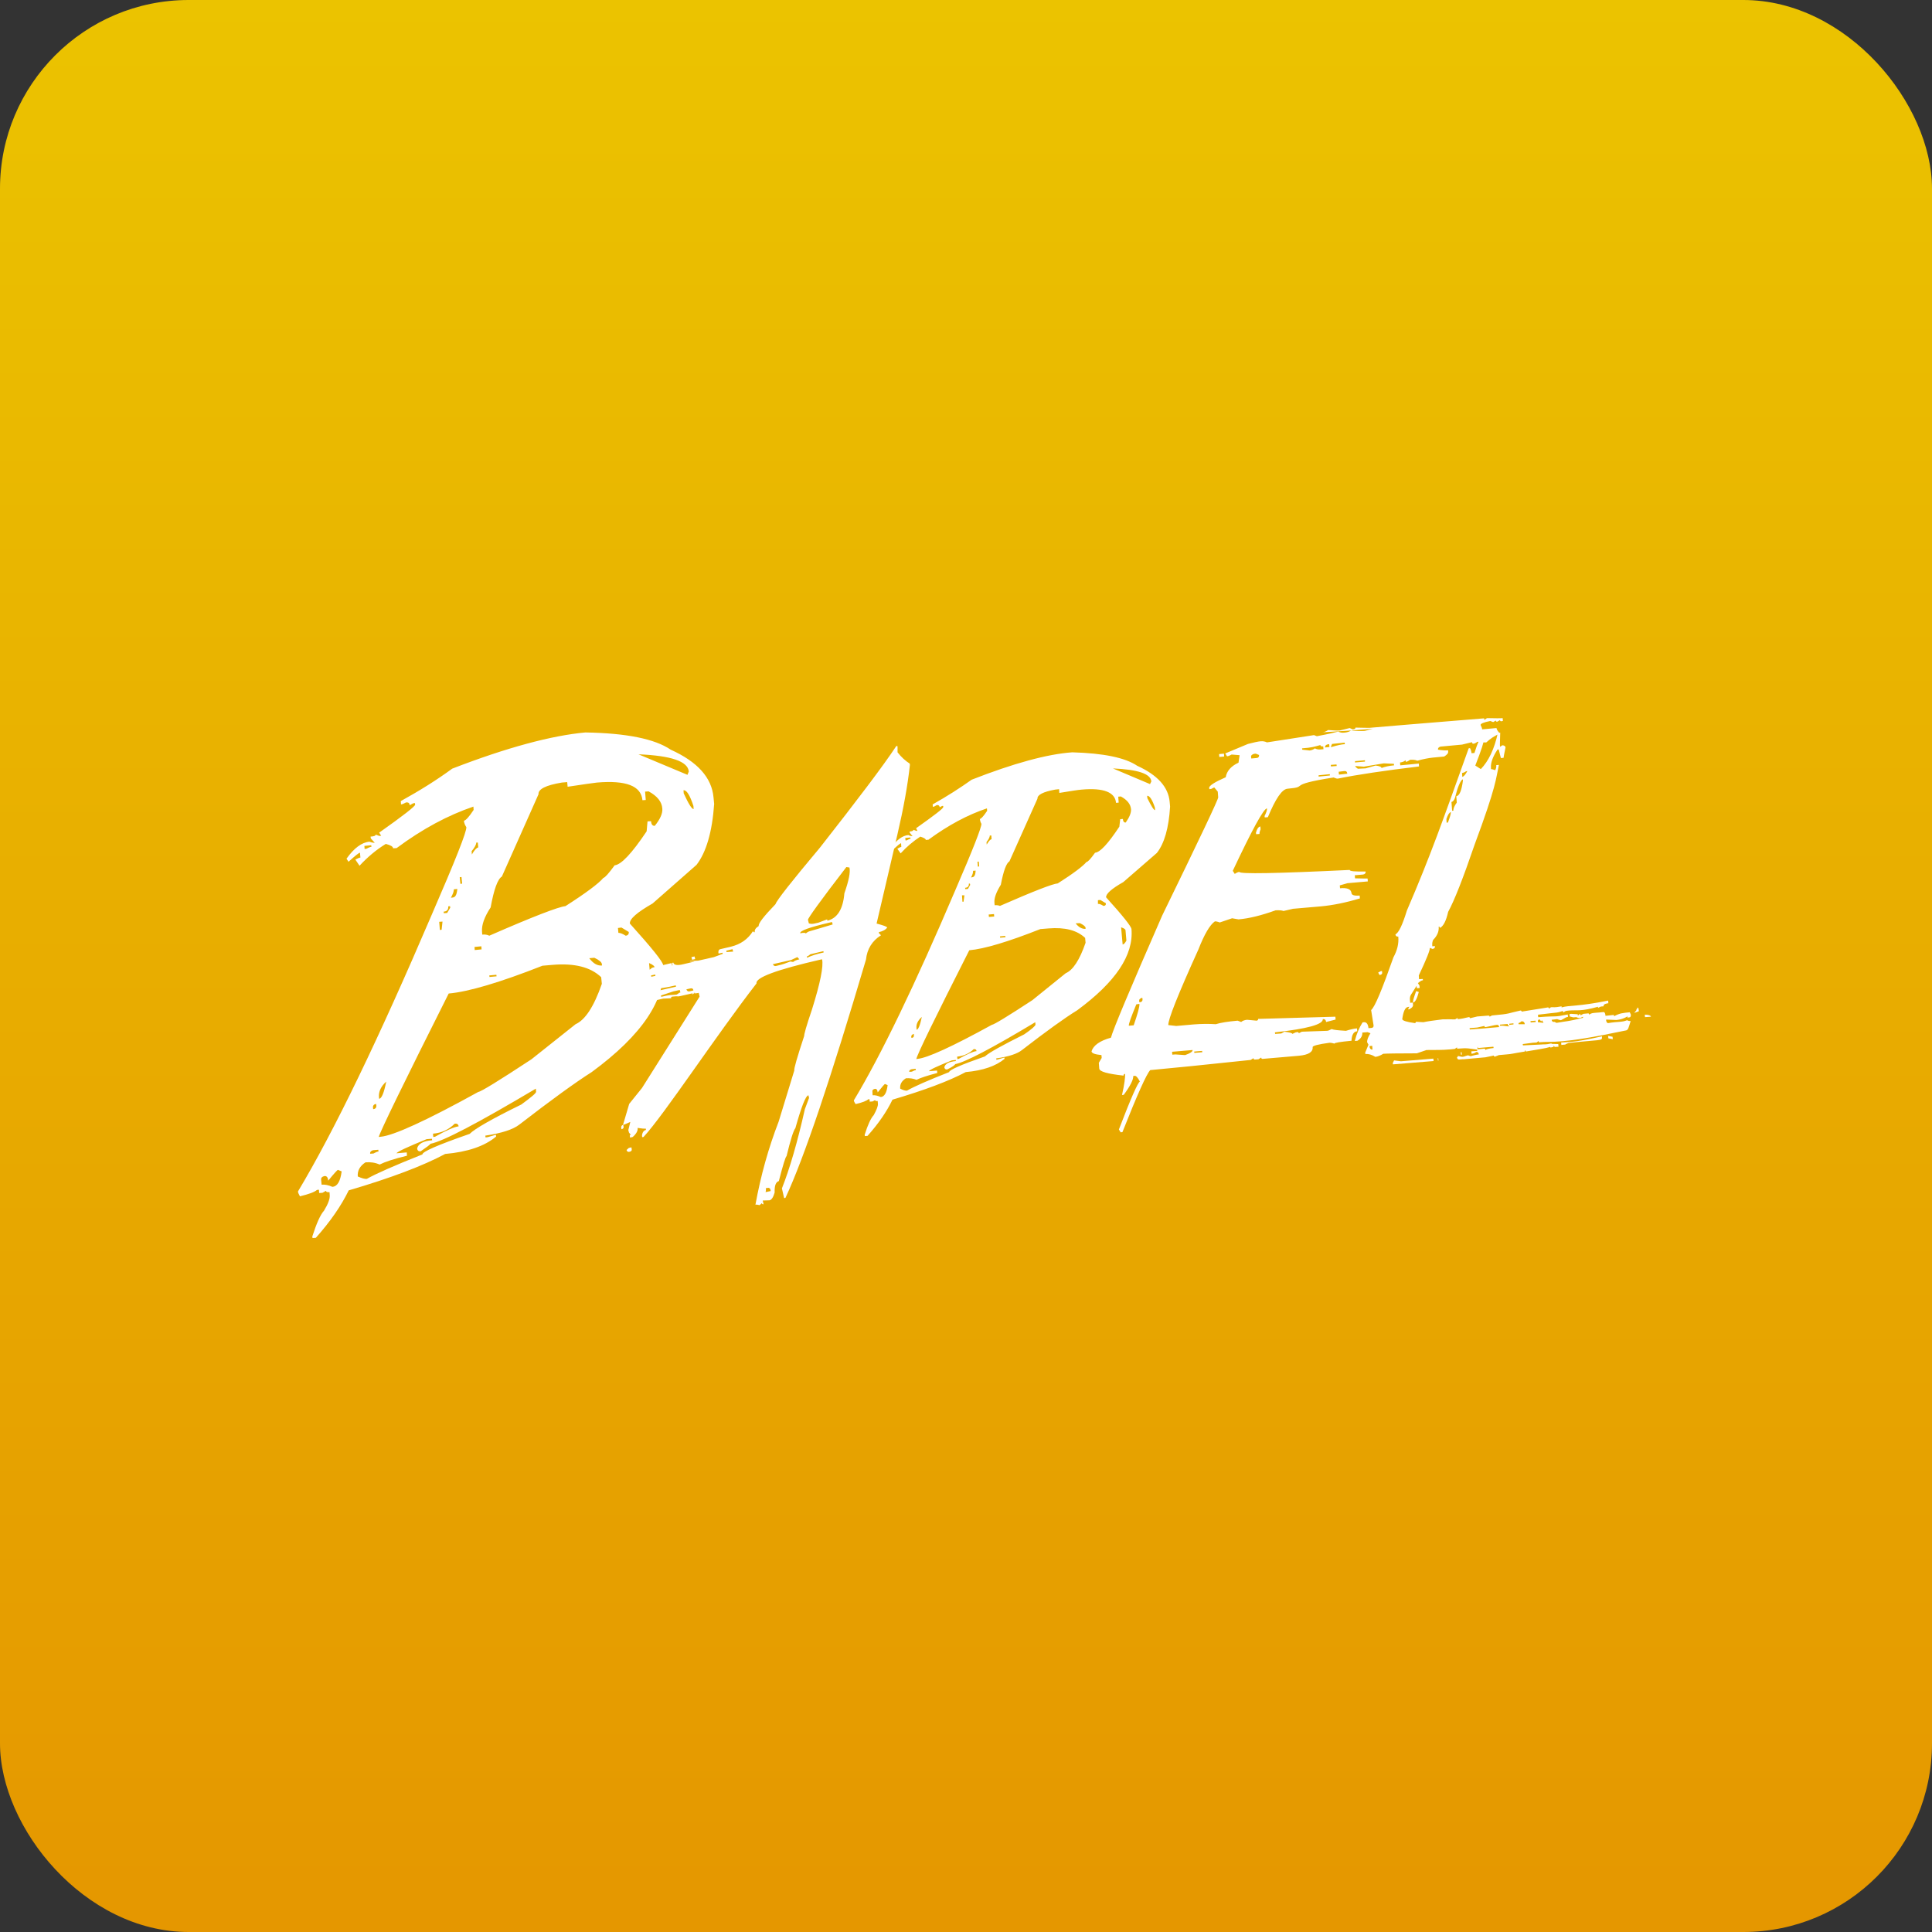 <svg width="512" height="512" viewBox="0 0 512 512" fill="none" xmlns="http://www.w3.org/2000/svg">
<rect x="0" y="0" width="512" height="512" fill="#333333" stroke="none"/>
<rect width="512" height="512" rx="50" fill="url(#paint0_linear_172_1617)"/>
<path d="M396.934 194.284C395.998 198.553 394.478 201.711 392.431 203.817L390.969 202.881C392.548 198.846 393.308 196.506 393.25 195.921L392.84 195.278C392.314 195.337 391.612 196.74 390.735 199.547L389.975 199.606C389.916 199.08 389.799 198.67 389.565 198.261L389.214 198.319C382.313 217.56 379.214 226.508 372.839 241.304C371.67 245.105 370.675 247.211 369.798 247.62C369.857 248.029 370.091 248.263 370.558 248.205C370.734 250.076 370.266 251.889 369.272 253.702C366.289 262.182 364.359 266.861 363.365 267.68L364.008 271.715C364.067 272.124 363.833 272.417 363.365 272.417L362.663 272.475C362.546 271.364 362.137 270.838 361.435 270.896L361.084 270.955C360.207 272.358 359.505 273.996 359.037 275.867L359.739 275.809C360.675 275.224 361.084 274.522 361.026 273.645L362.429 273.528L363.19 273.82C362.546 274.815 362.254 275.633 362.312 276.218L362.663 276.861L361.786 278.967L361.844 279.318C362.663 279.259 363.54 279.493 364.476 280.078C365.12 280.019 365.821 279.727 366.582 279.259C367.4 279.201 370.324 279.142 375.471 279.142L378.044 278.265C381.202 278.207 381.67 278.323 384.419 278.09L385.53 277.973L386.115 277.563L386.173 277.914C388.98 277.68 389.214 277.856 391.437 278.148L391.495 278.499L389.916 278.616L389.975 279.259C390.442 279.201 390.852 279.084 391.203 278.791C391.612 278.733 391.846 278.967 391.905 279.435C391.261 279.493 390.559 279.669 389.741 279.903L389.039 279.669C387.928 279.961 388.162 280.019 387.46 280.078L386.349 279.844C386.349 280.019 386.29 280.136 386.115 280.195C386.173 280.604 386.349 280.838 386.758 280.78L388.103 280.663L387.518 280.429C387.518 280.604 387.635 280.721 387.869 280.721L393.659 280.195L395.881 279.727C395.881 279.903 395.998 280.019 396.174 280.019L397.226 279.61L399.215 279.435C400.794 279.318 400.735 279.201 404.069 278.674C404.069 278.499 404.127 278.382 404.303 278.382V278.674C410.677 277.622 410.093 277.68 411.438 277.212L411.145 276.511C409.332 276.92 409.391 276.686 408.455 276.803L403.601 277.037L403.543 276.686L406.233 276.335L407.227 276.277L407.753 275.867L407.812 276.218C411.613 275.867 412.958 276.861 430.679 273.119C431.614 273.06 431.556 272.241 432.141 270.604C431.79 270.604 431.497 270.545 431.205 270.37C429.743 270.955 428.983 270.662 426.175 271.13C425.941 271.13 425.766 270.955 425.649 270.487V270.194L428.339 270.311C428.807 270.253 429.86 270.194 431.263 269.376C431.556 269.551 431.029 269.727 431.322 269.668L431.79 269.61C432.082 269.61 432.199 269.376 432.199 268.908L431.907 268.264C430.094 268.44 429.216 268.498 427.754 269.317L427.696 268.966L425.474 269.2C425.415 268.498 425.24 268.206 424.947 268.206L423.778 268.323C422.432 268.44 421.789 268.381 421.146 268.908C421.146 268.674 421.029 268.557 420.912 268.557L419.625 268.674L418.865 269.083C418.865 268.849 418.748 268.732 418.631 268.732L418.163 269.142L418.105 268.791L416.35 268.674L415.941 268.732L415.999 269.376L416.935 269.61L417.754 269.551C418.046 269.727 418.397 269.785 418.748 269.785L419.508 269.434V269.727C415.356 270.779 415.356 270.545 412.49 271.072C412.14 270.838 411.906 270.779 411.789 270.779C411.496 271.072 412.14 270.838 411.964 270.838C411.496 270.896 411.262 270.662 411.204 270.253L412.666 270.077C412.783 270.077 412.841 270.194 413.66 270.37C414.83 269.785 414.888 269.551 415.532 269.493L415.473 268.849C411.379 269.668 413.017 269.142 407.87 269.551H407.636L407.578 268.908C414.186 268.089 411.964 268.557 414.186 267.914C414.186 268.148 414.303 268.264 414.42 268.264C414.654 268.031 415.005 267.855 415.356 267.855L415.824 267.797C418.105 267.621 418.924 268.089 423.485 266.802V267.095L424.245 266.744L424.947 266.685C424.889 265.984 425.941 265.925 426.234 265.867L426.175 265.165C418.163 266.802 416.058 266.335 413.836 266.978V266.685C411.73 267.095 411.672 266.861 411.145 266.919C410.97 266.919 410.736 267.095 410.502 267.329C410.502 267.095 410.385 266.978 410.21 266.978C409.859 266.978 410.034 267.095 409.742 267.387L410.21 266.978L403.25 268.089C403.25 267.914 403.133 267.797 402.958 267.797C399.449 268.557 400.385 268.674 395.647 269.083C395.414 269.083 395.121 269.2 394.77 269.434C394.77 269.259 394.653 269.142 394.419 269.142L391.495 269.376L389.565 269.844C389.565 269.668 389.448 269.551 389.214 269.551C388.103 269.844 387.167 270.019 386.407 270.077H386.349C385.881 270.136 386.583 269.96 386.232 269.785L385.647 270.136C384.77 270.194 385.238 270.077 382.313 270.136C377.167 270.779 377.752 270.838 377.167 270.896L375.237 270.779C375.237 270.955 375.179 271.072 374.945 271.13C372.781 270.838 371.67 270.487 371.611 270.077C371.903 268.031 372.371 266.978 373.132 266.861L373.483 266.802L373.132 267.504L373.483 267.446C374.184 267.095 374.477 266.744 374.477 266.393L374.418 265.691L373.716 265.75L373.658 265.106C373.599 264.58 373.658 264.171 373.833 263.761L375.412 261.247L375.471 261.89L376.231 261.831L376.173 261.188L375.763 260.545C376.29 260.077 376.758 259.784 377.108 259.784L377.05 259.434L376.056 259.492L375.997 258.498C377.986 254.287 378.98 251.831 378.921 251.188L379.623 251.48C380.091 251.421 380.325 251.188 380.267 250.72L379.565 250.778V250.486C379.506 249.959 379.623 249.492 379.799 249.082C380.91 247.971 381.378 246.801 381.261 245.573C381.495 245.573 381.612 245.69 381.612 245.924C382.547 245.398 383.249 243.994 383.775 241.655C385.413 238.672 387.752 232.707 390.793 223.818C396.642 208.086 396.408 206.39 397.226 202.705L396.525 202.764C396.583 203.232 396.466 203.7 396.232 204.109C395.764 203.934 395.355 203.817 395.121 203.817V203.524C395.004 202.179 395.589 200.542 396.876 198.612H397.168L397.753 200.892L398.455 200.834C398.455 200.659 398.63 199.781 398.981 198.085C398.922 197.734 398.689 197.559 398.162 197.5L397.519 197.91C397.46 197.442 397.519 196.214 397.577 194.167L396.934 194.284ZM388.513 204.401L388.863 204.343C388.337 205.279 387.928 205.805 387.518 205.864L387.46 204.869C387.752 204.811 388.103 204.694 388.513 204.401ZM385.588 211.419C386.29 208.554 386.992 206.916 387.635 206.507L387.694 206.858C387.343 209.548 386.758 210.893 385.939 211.01L386.056 212.706C385.413 213.583 385.121 214.285 385.179 214.811L384.828 214.87L384.653 212.531C385.004 212.472 385.354 212.121 385.588 211.419ZM384.477 215.221C384.536 215.63 384.243 216.566 383.717 217.969L383.366 218.028L383.308 217.034C383.717 215.864 384.126 215.279 384.477 215.221ZM365.236 257.738L365.587 258.381C366.114 258.322 366.348 258.089 366.289 257.679L366.231 257.328L365.88 257.387L365.236 257.738ZM374.477 265.399V265.691C375.003 265.633 375.529 264.697 375.997 262.884L375.295 262.65C374.711 264.229 374.477 265.106 374.477 265.399ZM433.661 267.446V267.738L433.076 268.44L434.188 268.031H434.304L434.246 267.387H434.012L433.603 267.738C433.603 267.563 434.831 267.212 433.895 267.036C433.72 267.329 434.187 267.387 433.661 267.446ZM435.942 269.551L437.521 269.434C437.463 269.025 436.468 268.908 436.117 268.908H435.883L435.942 269.551ZM407.987 270.136L408.455 270.721C408.455 270.545 408.514 270.428 408.689 270.428L409.04 271.072L407.578 270.896C407.461 270.428 407.636 270.194 407.987 270.136ZM403.192 270.662C403.718 270.604 404.069 270.955 404.069 271.423H402.431V271.13C402.607 271.072 402.899 270.955 403.192 270.662ZM406.935 270.487L406.993 270.838L405.648 270.955L405.589 270.604L406.935 270.487ZM393.367 271.89C393.367 272.066 393.484 272.183 393.718 272.183C395.881 271.773 395.647 271.715 396.7 271.598C397.051 271.539 397.226 271.773 397.285 272.183L391.261 272.709L391.846 273.002L391.788 272.651L389.507 272.826L389.448 272.475L391.495 272.3L393.367 271.89ZM399.566 271.364V271.656C399.39 271.656 400.151 271.715 399.8 272.007C398.513 271.89 398.455 271.773 397.519 271.832V271.539L399.566 271.364ZM401.086 271.189V271.481L399.975 271.598V271.306L401.086 271.189ZM363.657 277.154L363.716 278.148C363.365 278.207 363.073 277.973 362.956 277.505V277.212L363.657 277.154ZM413.719 276.277L413.777 276.92L414.947 276.803L414.479 276.511L414.537 276.861L415.707 276.394C423.719 275.516 424.655 275.867 424.538 274.931V274.639C416.467 276.452 415.415 276.101 413.719 276.277ZM426.234 275.165L427.404 275.399L427.345 274.756L426.175 274.522L426.234 275.165ZM391.612 277.446C391.963 277.622 391.203 277.797 391.671 277.739L395.764 277.388L395.823 277.739C394.653 277.856 393.893 278.031 393.659 278.265C393.659 278.031 393.542 277.914 393.308 277.914L391.554 278.09L391.495 277.739C391.963 277.68 391.261 277.68 391.612 277.446ZM410.561 276.978L410.911 277.622C412.256 277.329 411.496 277.388 411.847 277.095C411.847 277.329 411.964 277.446 412.081 277.446L413.017 277.388L412.958 276.686L410.502 276.627L410.561 276.978ZM387.401 279.493H387.167L387.109 278.85H387.343L387.401 279.493ZM369.096 281.715L369.155 282.066L379.916 281.189L379.857 280.546L371.26 281.248L369.447 281.014L369.096 281.715ZM381.085 281.072H381.202L381.144 280.429H381.027L381.085 281.072ZM217.334 224.578C209.731 233.643 205.813 238.614 205.52 239.608C202.421 242.825 200.9 244.754 201.076 245.398C200.257 245.924 199.906 246.45 200.023 247.035C199.789 247.094 199.614 246.977 199.555 246.743C198.21 248.907 196.28 250.252 193.648 250.895L190.9 251.538C190.549 251.597 190.373 251.889 190.373 252.357L190.432 252.708L191.485 252.474L191.543 252.767L189.204 253.644L185.051 254.58L182.888 254.697C182.595 254.989 184.584 254.638 183.823 254.872L181.133 255.515C179.496 255.925 178.56 255.749 178.443 255.106L178.151 255.164C178.326 255.808 178.151 256.217 177.683 256.334L178.209 256.217L177.975 255.223L173.063 256.392L173.589 256.626C173.53 256.392 173.296 256.334 172.829 256.451L172.185 256.977L171.425 256.802C170.723 257.211 170.255 257.445 170.138 257.445L169.378 257.27C167.331 258.439 168.852 258.439 168.735 258.439L168.91 259.083L170.08 258.79L171.893 258.673L171.717 259.434C165.05 261.188 169.904 260.194 168.092 260.603L167.741 260.662L167.916 261.305L168.969 261.071L169.027 261.422C167.682 261.714 166.922 262.007 166.688 262.299L166.629 261.948C164.875 262.358 163.121 263.703 161.366 265.925C161.658 267.212 157.857 268.791 175.753 264.639C176.981 264.58 177.683 264.58 177.858 264.522C177.8 264.288 177.917 264.171 178.151 264.112C180.139 263.878 179.203 264.229 180.431 263.937L184.291 263.06L183.472 263.527C183.414 263.352 183.531 263.235 183.706 263.176C184.174 263.293 184.642 263.235 185.168 263.118L185.402 264.112L170.138 288.324L166.746 292.535L165.109 298.091L165.401 298.032L167.039 297.33L166.513 299.494L166.688 300.137L167.156 300.722C166.922 300.781 166.863 300.898 166.922 301.132L166.98 301.483L167.682 301.307C168.676 300.43 169.086 299.611 168.969 298.909C170.08 299.085 170.782 299.143 171.133 299.085L171.191 299.436C170.548 299.611 170.197 300.137 170.138 301.015L170.197 301.366L170.548 301.307C176.104 295.283 189.613 274.639 200.491 260.603C200.14 259.083 205.813 256.977 217.509 254.287L217.86 254.229C218.27 256.042 217.392 260.486 215.17 267.563C213.708 271.832 213.065 274.171 213.123 274.522C211.252 280.195 210.374 283.236 210.491 283.704L206.339 297.272C203.649 304.231 201.602 311.542 200.199 319.261C200.432 319.203 200.842 319.261 201.31 319.378L201.894 318.852C201.953 319.086 202.07 319.144 202.362 319.144L202.128 318.15L203.941 318.092C204.468 317.975 204.936 317.273 205.286 316.045C205.228 314.232 205.579 313.238 206.398 313.004C207.509 308.676 208.211 306.454 208.445 306.395C209.497 302.067 210.258 299.611 210.784 298.968C212.363 293.354 213.474 290.429 214.234 290.254L214.41 290.956L213.299 293.938C211.31 302.769 209.263 309.787 207.216 314.934L207.801 317.507L208.152 317.448C213.123 306.805 220.2 285.751 229.498 254.287C229.791 251.538 231.077 249.375 233.475 247.854L232.949 247.328L232.89 247.035C233.943 246.801 234.703 246.392 235.113 245.807C235.054 245.573 234.118 245.222 232.305 244.754L237.803 221.244C239.44 214.227 240.552 208.086 241.136 202.705L241.078 202.355C239.967 201.653 238.856 200.659 237.861 199.372V197.968L237.803 197.676L237.51 197.734C234.118 202.881 227.334 211.829 217.334 224.578ZM225.112 229.9C225.405 231.128 224.937 233.409 223.767 236.742C223.416 240.953 221.896 243.351 219.264 243.994L219.205 243.643L216.866 244.521L215.813 244.754C215.287 244.871 214.819 244.871 214.351 244.696L214.117 243.76C214.059 243.409 217.392 238.731 224.293 229.783L225.112 229.9ZM219.732 244.521L220.492 244.345L220.667 244.988C216.983 246.1 214.936 246.684 214.527 246.801C214.293 246.86 213.942 247.035 213.533 247.386C213.474 247.152 213.006 247.152 212.07 247.328C211.895 246.684 214.468 245.749 219.732 244.521ZM183.414 254.346L184.233 254.17L184.057 253.468L183.239 253.644L183.414 254.346ZM194.116 251.538L194.292 252.182L192.537 252.299L192.479 251.948L194.116 251.538ZM173.647 258.264L173.706 258.615L172.595 258.849L172.536 258.498L173.647 258.264ZM171.6 262.533L171.659 262.826L170.314 263.118L170.138 262.475L171.6 262.533ZM174.817 261.831L174.876 262.124L172.419 262.709L172.361 262.416L174.817 261.831ZM179.086 261.13L179.145 261.48L172.712 262.943L172.536 262.299C176.279 261.656 175.87 261.89 179.086 261.13ZM211.31 253.644L211.837 254.229C211.076 254.404 210.491 254.638 210.199 254.93L209.439 254.813C208.269 255.281 207.216 255.632 206.398 255.808L205.696 255.983C205.286 256.1 204.994 255.925 204.819 255.515L209.673 254.404L211.31 253.644ZM214.761 252.884L218.211 252.065L218.27 252.416C216.398 252.825 214.936 253.293 213.883 253.819L213.825 253.468C214.117 253.41 214.41 253.176 214.761 252.884ZM178.501 262.709L180.139 262.358L180.314 263.001C179.613 263.176 180.139 263.176 179.262 263.586C177.566 263.761 177.917 263.527 175.226 264.171L175.168 263.82L178.501 262.709ZM182.946 261.948C183.414 261.831 183.706 262.007 183.765 262.475L182.771 262.709C182.361 262.826 182.069 262.65 181.893 262.182L182.946 261.948ZM164.641 298.909L164.7 299.26C165.167 299.143 165.343 298.909 165.226 298.442L165.167 298.091C164.758 298.208 164.583 298.442 164.641 298.909ZM166.045 304.758C166.162 305.167 166.396 305.342 166.863 305.225C167.331 305.109 167.507 304.875 167.39 304.407L167.331 304.056L166.629 304.231L166.045 304.758ZM203.357 314.817C203.824 314.7 204.058 314.875 204.175 315.285L204.234 315.635L202.889 315.928C203.006 315.46 203.006 315.109 202.947 314.875L203.357 314.817Z" fill="white"/>
<path d="M257.511 206.624C254.47 208.788 251.02 211.01 247.16 213.174L247.218 213.818C247.452 213.818 247.803 213.642 248.271 213.35C248.739 213.291 248.973 213.525 249.031 213.935L249.675 213.584H249.967V213.876C250.026 214.227 247.569 216.098 242.774 219.49L243.125 220.192H242.832L242.072 219.9C242.072 220.134 241.779 220.309 241.078 220.368V220.66L241.838 221.596C241.604 221.596 241.195 221.537 240.727 221.303C239.148 221.42 237.627 222.59 236.107 224.695L236.458 225.339C237.803 224.111 238.563 223.467 238.797 223.467L238.855 224.461C238.621 224.461 238.271 224.637 237.803 224.929L238.68 226.157C240.259 224.403 242.013 222.941 243.885 221.713C244.821 222.005 245.347 222.298 245.347 222.59L246.049 222.532C251.312 218.672 256.459 215.923 261.547 214.227L261.605 214.87C260.669 216.274 260.026 216.976 259.675 217.034C259.734 217.502 259.851 217.911 260.085 218.321C260.143 219.198 257.862 225.046 253.184 235.866C242.481 260.955 233.533 279.552 226.282 291.6C226.282 291.833 226.457 292.184 226.749 292.594C228.562 292.184 229.674 291.716 230.141 291.307H230.434L230.492 291.95L231.253 291.892L231.896 291.541C231.896 291.716 232.13 291.833 232.598 291.775L232.656 292.477C232.715 293.12 232.305 294.114 231.545 295.518C230.785 296.337 229.966 298.091 229.147 300.723L229.206 301.074L229.908 301.015C232.832 297.74 234.996 294.582 236.516 291.424C244.996 288.909 251.429 286.512 255.932 284.114C260.494 283.704 263.886 282.535 266.225 280.605L266.167 280.254L264.412 280.78L264.061 280.839L264.003 280.488C267.336 280.02 269.617 279.26 270.845 278.265C277.278 273.294 282.133 269.785 285.466 267.739C295.642 260.253 300.438 253.118 299.853 246.217C299.794 245.515 297.572 242.708 293.127 237.796C293.069 236.86 294.589 235.515 297.689 233.76L306.578 226.041C308.567 223.526 309.736 219.432 310.087 213.759L309.97 212.473C309.619 208.554 306.754 205.396 301.373 202.94C298.157 200.776 292.425 199.606 284.179 199.372C277.512 199.84 268.565 202.297 257.511 206.624ZM305.116 207.092L304.765 207.794L294.94 203.642C301.549 203.934 304.941 205.045 305.116 207.092ZM265.231 234.462C265.933 230.778 266.693 228.731 267.512 228.263L274.939 211.654C274.881 210.66 276.401 209.841 279.618 209.256L280.67 209.139L280.729 210.133C283.887 209.607 285.817 209.314 286.636 209.256C292.484 208.73 295.525 209.958 295.759 212.765L296.461 212.706L296.344 211.127L297.046 211.069C298.742 212.005 299.619 213.116 299.736 214.461C299.794 215.397 299.326 216.566 298.332 217.97C297.864 218.028 297.63 217.677 297.572 217.034L296.87 217.093L296.636 219.081C293.654 223.584 291.548 225.865 290.203 225.982C289.033 227.62 288.273 228.438 287.922 228.438C286.987 229.549 284.472 231.479 280.32 234.111C278.916 234.228 273.828 236.216 264.997 240.076C264.588 239.901 264.061 239.842 263.594 239.901L263.535 239.258C263.418 238.029 264.003 236.45 265.231 234.462ZM306.052 213.993L306.11 214.695C305.759 214.695 305.116 213.642 304.063 211.537L304.005 210.894C304.648 210.835 305.35 211.888 306.052 213.993ZM241.253 221.947L241.312 222.298C241.078 222.298 240.727 222.473 240.259 222.707H239.967L239.908 222.064L241.253 221.947ZM262.716 221.42L262.775 222.415C262.424 222.415 262.014 222.941 261.488 223.818L261.43 223.175C262.014 222.415 262.307 221.83 262.307 221.42H262.716ZM259.383 228.321L259.5 229.608L259.149 229.666L259.032 228.38L259.383 228.321ZM258.564 230.719C258.506 231.83 258.213 232.415 257.687 232.474L257.336 232.532C257.745 231.772 257.921 231.187 257.862 230.778L258.564 230.719ZM257.043 234.17L257.102 234.52L256.517 235.573L255.815 235.632L255.757 235.281C256.459 235.222 256.81 234.871 256.751 234.17H257.043ZM255.581 237.269L255.347 238.965H255.055L254.938 237.269H255.581ZM291.607 238.497L293.069 239.375C293.127 239.784 292.893 240.076 292.425 240.076C291.782 239.667 291.314 239.492 290.963 239.55V238.556L291.607 238.497ZM263.418 242.24L263.477 242.883L262.073 243L262.014 242.357L263.418 242.24ZM286.168 244.638C287.162 245.106 287.63 245.515 287.688 245.866V246.159C286.753 246.217 285.875 245.749 285.057 244.696L286.168 244.638ZM256.868 251.831C260.845 251.48 267.102 249.609 275.699 246.217L277.863 246.042C282.191 245.691 285.408 246.509 287.571 248.556L287.688 249.843C286.109 254.405 284.355 257.095 282.425 257.914L273.594 265.048C266.985 269.376 263.418 271.54 262.833 271.598C252.306 277.388 245.756 280.371 243.183 280.605L242.832 280.663C243.066 279.435 247.745 269.844 256.868 251.831ZM266.401 248.03L266.459 248.381L265.056 248.498L264.997 248.147L266.401 248.03ZM298.274 246.568L298.508 249.258C298.157 249.901 297.864 250.252 297.513 250.311L297.104 245.749C297.864 245.983 298.274 246.275 298.274 246.568ZM244.294 269.493C243.826 271.715 243.359 272.885 242.891 272.885V272.593C242.715 271.54 243.183 270.487 244.294 269.493ZM253.125 282.008C255.698 281.541 262.775 277.856 274.354 270.897L274.413 271.54C274.413 271.832 273.477 272.71 271.43 274.113C265.582 277.037 262.073 278.967 261.02 279.961C254.646 282.184 251.488 283.587 251.546 284.114C245.873 286.336 242.189 287.974 240.376 289.026C239.967 289.085 239.323 288.909 238.563 288.5C238.446 287.33 238.972 286.453 240.083 285.751C241.078 285.693 242.013 285.81 242.891 286.161C243.943 285.634 245.756 285.049 248.388 284.348L248.33 283.704L246.166 283.88C246.4 283.47 248.447 282.535 252.248 281.014L253.301 280.897V281.19C251.488 281.365 250.493 281.891 250.259 282.827C250.318 283.237 250.552 283.47 251.02 283.412C252.482 282.71 253.125 282.184 253.125 282.008ZM242.189 273.996V274.289C242.247 274.757 242.013 275.049 241.546 275.049L241.487 274.698C241.487 274.406 241.721 274.113 242.189 273.996ZM258.798 278.558C257.979 278.616 256.4 279.318 254.061 280.605L253.71 280.663L253.651 280.02C255.347 279.845 256.868 279.201 258.038 278.032C258.506 277.973 258.739 278.149 258.798 278.558ZM241.604 283.353L242.657 283.237L242.715 283.587C242.481 283.587 242.13 283.763 241.663 283.997L240.961 284.055C240.902 283.704 241.136 283.47 241.604 283.353ZM234.528 287.272L235.229 287.564C234.996 289.611 234.352 290.664 233.416 290.722C232.598 290.371 231.896 290.196 231.253 290.254L231.194 289.26C231.136 288.909 231.37 288.675 231.837 288.558C232.305 288.5 232.539 288.851 232.598 289.494C233.767 288.032 234.411 287.272 234.528 287.272ZM119.843 203.7C115.866 206.624 111.305 209.49 106.217 212.297L106.275 213.174C106.626 213.174 107.036 212.94 107.62 212.648C108.205 212.59 108.556 212.823 108.556 213.408L109.492 212.882L109.96 212.823L110.018 213.233C110.077 213.642 106.86 216.157 100.485 220.66L101.012 221.479L100.544 221.537L99.55 221.186C99.55 221.479 99.14 221.654 98.205 221.713L98.263 222.181L99.316 223.35C98.965 223.35 98.497 223.292 97.912 223.058C95.865 223.233 93.819 224.754 91.83 227.561L92.356 228.38C94.111 226.801 95.105 225.982 95.397 225.982L95.514 227.269C95.222 227.269 94.754 227.503 94.169 227.795L95.281 229.432C97.386 227.152 99.667 225.222 102.24 223.643C103.527 223.994 104.17 224.345 104.17 224.812L105.106 224.754C111.948 219.666 118.732 216.04 125.458 213.759L125.516 214.636C124.288 216.508 123.411 217.444 122.943 217.502C123.001 218.145 123.235 218.672 123.586 219.198C123.703 220.368 120.662 228.029 114.463 242.299C100.31 275.4 88.496 299.846 78.964 315.753C78.964 316.045 79.198 316.513 79.49 317.039C81.829 316.455 83.35 315.928 83.993 315.343L84.52 315.285L84.578 316.162L85.455 316.104L86.391 315.577C86.391 315.87 86.742 315.987 87.327 315.928L87.385 316.806C87.444 317.683 86.976 319.028 85.865 320.841C84.871 321.952 83.876 324.233 82.765 327.683L82.824 328.093L83.701 328.034C87.502 323.765 90.427 319.554 92.415 315.46C103.585 312.185 112.065 308.969 117.972 305.811C123.879 305.284 128.44 303.764 131.481 301.191L131.423 300.723L129.2 301.366L128.674 301.425L128.616 300.957C132.943 300.313 135.984 299.319 137.622 298.033C146.102 291.483 152.477 286.862 156.804 284.114C170.197 274.289 176.513 264.814 175.753 255.808C175.694 254.872 172.712 251.188 166.922 244.755C166.805 243.527 168.852 241.772 172.945 239.433L184.583 229.199C187.157 225.865 188.736 220.485 189.262 213.057L189.087 211.303C188.619 206.098 184.876 201.887 177.741 198.671C173.53 195.805 165.986 194.284 155.108 194.109C146.16 194.928 134.347 198.086 119.843 203.7ZM182.537 204.46L182.186 205.338L169.203 199.899C177.858 200.25 182.303 201.77 182.537 204.46ZM130.019 240.486C130.896 235.69 131.891 232.941 133.002 232.298L142.71 210.484C142.593 209.139 144.64 208.086 148.909 207.385L150.313 207.268L150.43 208.496C154.64 207.852 157.214 207.502 158.208 207.385C165.928 206.741 169.904 208.262 170.255 212.063L171.132 212.005L170.957 209.782L171.893 209.724C174.174 210.952 175.402 212.473 175.519 214.285C175.636 215.514 174.992 217.034 173.53 218.847C172.945 218.906 172.595 218.496 172.536 217.619L171.6 217.677L171.366 220.309C167.448 226.157 164.641 229.14 162.886 229.316C161.307 231.479 160.313 232.591 159.904 232.649C158.676 234.111 155.342 236.626 149.845 240.135C148.032 240.31 141.306 242.883 129.668 247.971C129.083 247.679 128.499 247.621 127.797 247.679L127.738 246.86C127.621 245.164 128.323 243.059 130.019 240.486ZM183.765 213.584L183.823 214.402C183.355 214.461 182.478 213.057 181.191 210.25L181.133 209.431C181.952 209.314 182.829 210.718 183.765 213.584ZM98.38 223.994L98.439 224.403C98.146 224.403 97.678 224.637 97.094 224.929L96.626 224.988L96.567 224.169L98.38 223.994ZM126.627 223.292L126.744 224.578C126.335 224.637 125.75 225.222 125.048 226.45L124.99 225.573C125.808 224.578 126.218 223.818 126.218 223.292H126.627ZM122.299 232.415L122.475 234.17L122.007 234.228L121.832 232.474L122.299 232.415ZM121.188 235.573C121.071 237.035 120.72 237.796 119.96 237.854L119.492 237.912C120.019 236.918 120.311 236.216 120.253 235.69L121.188 235.573ZM119.258 240.135L119.317 240.544L118.498 241.948L117.621 242.006L117.562 241.597C118.44 241.538 118.849 241.071 118.791 240.193L119.258 240.135ZM117.27 244.229L117.036 246.392L116.568 246.451L116.393 244.287L117.27 244.229ZM164.699 245.808L166.629 246.977C166.688 247.562 166.395 247.913 165.811 247.971C164.992 247.445 164.348 247.211 163.881 247.211L163.764 245.925L164.699 245.808ZM127.563 250.779L127.621 251.597L125.808 251.773L125.75 250.954L127.563 250.779ZM157.506 253.82C158.793 254.405 159.436 254.989 159.494 255.457L159.553 255.867C158.325 255.984 157.214 255.34 156.161 253.937L157.506 253.82ZM118.908 263.294C124.171 262.826 132.475 260.37 143.763 255.925L146.511 255.691C152.243 255.223 156.512 256.276 159.319 258.966L159.494 260.721C157.389 266.803 155.05 270.312 152.535 271.423L140.838 280.722C132.125 286.453 127.446 289.319 126.744 289.377C112.884 297.038 104.228 300.957 100.895 301.249L100.369 301.308C100.836 299.67 106.977 287.038 118.908 263.294ZM131.54 258.323L131.598 258.732L129.727 258.908L129.668 258.498L131.54 258.323ZM173.53 256.451L173.823 259.902C173.413 260.838 173.004 261.306 172.536 261.306L172.01 255.223C173.004 255.633 173.472 256.042 173.53 256.451ZM102.357 286.629C101.772 289.611 101.129 291.132 100.485 291.19L100.427 290.781C100.31 289.26 100.953 287.915 102.357 286.629ZM114.053 303.121C117.445 302.477 126.744 297.565 142.008 288.5L142.067 289.319C142.125 289.67 140.78 290.781 138.148 292.711C130.37 296.512 125.808 299.144 124.463 300.489C116.042 303.413 111.89 305.226 111.948 305.928C104.462 308.91 99.55 311.074 97.21 312.419C96.684 312.478 95.865 312.244 94.813 311.776C94.696 310.255 95.339 309.027 96.86 308.033C98.146 307.916 99.433 308.092 100.602 308.618C102.006 307.916 104.404 307.097 107.854 306.279L107.796 305.401L105.047 305.635C105.398 305.167 108.03 303.939 113.059 301.892L114.463 301.776L114.521 302.185C112.182 302.36 110.837 303.121 110.544 304.349C110.603 304.875 110.895 305.167 111.48 305.109C113.176 303.939 114.053 303.296 114.053 303.121ZM99.667 292.535L99.725 292.945C99.784 293.529 99.491 293.88 98.906 293.939L98.848 293.529C98.79 293.003 99.082 292.652 99.667 292.535ZM121.539 298.5C120.428 298.617 118.381 299.495 115.282 301.249L114.814 301.308L114.755 300.43C116.978 300.255 118.907 299.378 120.487 297.799C121.13 297.682 121.481 297.974 121.539 298.5ZM98.848 304.817L100.252 304.7L100.31 305.167C99.959 305.167 99.55 305.401 98.965 305.694L98.088 305.752C98.029 305.343 98.263 304.992 98.848 304.817ZM89.549 310.022L90.543 310.431C90.192 313.063 89.432 314.408 88.087 314.525C87.034 314.057 86.099 313.881 85.222 313.94L85.105 312.653C85.046 312.127 85.338 311.835 85.982 311.659C86.567 311.601 86.918 312.01 86.976 312.887C88.555 310.957 89.432 310.022 89.549 310.022ZM348.978 195.103L348.218 194.811L335.761 196.741C335.293 196.507 334.708 196.39 334.065 196.448C333.363 196.507 332.311 196.741 330.732 197.15L324.708 199.665L325.176 200.425C325.468 200.425 325.878 200.25 326.404 199.957L328.509 200.133L328.217 202.121C326.287 202.998 325.117 204.285 324.825 205.981C321.901 207.268 320.439 208.203 320.439 208.788L320.497 209.139L320.965 209.081L321.784 208.671L322.719 209.782L322.836 211.303C322.895 211.771 317.924 222.239 307.982 242.65C299.385 262.3 294.882 273.061 294.414 274.99C291.49 275.809 289.735 277.037 289.267 278.616C289.326 279.143 290.203 279.435 291.899 279.611L291.958 280.371L291.197 281.657L291.314 283.178C291.373 283.997 293.537 284.582 297.747 285.049C297.747 284.757 297.864 284.64 298.157 284.582C298.215 285.517 297.981 287.389 297.338 290.196L297.806 290.137C299.56 287.74 300.379 286.102 300.321 285.166L300.671 285.108C301.081 285.049 301.549 285.576 302.075 286.629C301.549 286.862 299.677 291.073 296.519 299.319L296.987 300.08L297.455 300.021C301.373 290.137 303.83 284.64 304.824 283.587C309.97 283.12 318.801 282.242 331.433 280.897L332.194 280.429C332.194 280.722 332.369 280.839 332.661 280.78L333.48 280.722L334.241 280.254C334.241 280.546 334.416 280.663 334.708 280.605L344.241 279.786C346.756 279.552 347.984 278.792 347.867 277.505C347.808 277.154 349.329 276.745 352.37 276.336C352.663 276.336 353.072 276.394 353.657 276.569C353.657 276.336 355.119 276.102 358.16 275.809C358.218 274.23 358.745 273.353 359.68 273.294L359.622 272.534C358.803 272.593 357.809 272.827 356.698 273.178C354.709 273.061 353.423 272.944 352.896 272.71C352.37 273.002 351.961 273.178 351.668 273.178L345.001 273.411L344.183 273.821C344.183 273.587 344.007 273.47 343.715 273.528L343.364 273.587L342.487 273.996C342.487 273.762 341.785 273.587 340.381 273.411L339.562 273.879L337.925 273.996L337.866 273.587C346.405 272.651 350.674 271.481 350.557 270.078C351.084 270.019 351.376 270.312 351.434 270.838L353.949 270.195L353.891 269.435L333.422 270.019C333.422 270.312 333.305 270.429 333.012 270.487L330.498 270.253C329.854 270.312 329.328 270.487 328.919 270.838L327.983 270.487C325.41 270.721 323.48 271.014 322.193 271.423C320.439 271.306 318.509 271.306 316.345 271.481L311.725 271.891L309.619 271.657C309.502 270.312 312.134 263.645 317.573 251.656C319.152 247.621 320.614 245.106 321.959 244.17C322.252 244.17 322.661 244.229 323.246 244.463L326.521 243.351L328.217 243.644C331.024 243.41 334.299 242.591 338.042 241.246C338.978 241.188 339.679 241.246 340.147 241.421L342.662 240.837L350.089 240.193C353.247 239.901 356.698 239.199 360.382 238.088L360.324 237.328C358.92 237.445 358.218 237.211 358.16 236.684C358.043 235.632 357.049 235.222 355.119 235.398L355.06 234.637L357.107 234.053L362.488 233.585L362.429 232.824C362.195 232.824 361.143 232.824 359.096 232.766L359.037 231.947L361.143 231.772C361.669 231.713 361.961 231.421 361.903 230.953C359.096 231.012 357.692 230.895 357.692 230.544C338.217 231.479 328.509 231.655 328.451 231.07C328.158 231.07 327.749 231.245 327.223 231.596L326.696 230.778C331.843 219.841 334.884 214.285 335.761 214.227C335.82 214.636 335.586 215.338 335.118 216.274L335.176 216.625L335.995 216.566C338.042 211.654 339.738 209.139 341.2 209.022C347.282 208.496 340.323 208.086 353.423 206.039C353.949 206.273 354.359 206.39 354.592 206.332C359.739 205.279 366.874 204.226 376.056 203.115L375.997 202.355L371.085 202.823L371.026 202.063C371.611 202.004 372.079 201.829 372.488 201.478L372.547 201.887C372.839 201.887 373.19 201.712 373.658 201.361C374.477 201.302 375.12 201.361 375.588 201.595C377.284 201.127 378.629 200.893 379.682 200.776L382.723 200.484C383.483 200.016 383.834 199.606 383.775 199.197V198.846C383.015 198.905 382.138 198.846 381.085 198.671C381.027 198.261 381.261 197.969 381.787 197.852L387.46 197.326L390.091 196.682C390.091 196.975 390.267 197.092 390.442 197.092C390.735 197.092 391.086 196.916 391.553 196.565C392.899 196.741 393.717 196.799 393.893 196.741C394.945 195.747 396.174 194.928 397.519 194.401C396.934 193.817 396.641 193.349 396.583 192.939L392.782 193.29C392.782 192.998 392.606 192.647 392.372 192.121C392.372 191.77 393.191 191.419 394.945 191.068L395.706 191.36L396.408 190.951C396.408 191.185 396.583 191.302 396.817 191.243L397.519 190.834C397.519 191.068 397.694 191.185 397.928 191.126L398.279 191.068L398.221 190.308C397.694 190.366 396.291 190.366 394.068 190.308L393.366 190.775L393.308 190.366C375.471 191.828 365.353 192.647 362.955 192.881C362.663 192.881 361.376 192.881 359.213 192.822C359.213 193.115 358.979 193.29 358.452 193.29L357.692 192.939L355.06 193.583C354.476 193.641 353.423 193.583 351.961 193.466C351.551 193.758 351.084 193.992 350.499 194.051C349.914 194.109 364.651 193.232 364.184 192.998L361.903 193.641L361.552 193.7C360.616 193.758 359.447 193.758 358.043 193.583C357.634 193.875 357.049 194.109 356.172 194.167C355.587 194.226 355.06 194.109 354.651 193.875C354.008 194.051 352.136 194.518 348.978 195.103ZM349.914 197.443C349.914 197.735 350.206 197.852 350.674 197.793L350.733 198.554L349.972 198.612C349.388 198.671 348.861 198.554 348.452 198.32C348.042 198.671 347.516 198.846 346.99 198.905H347.224L345.118 198.671L345.06 198.32C347.633 198.144 348.452 197.852 349.914 197.443ZM351.844 197.267L352.253 197.209L352.312 197.969L351.142 198.086C351.142 197.676 351.317 197.384 351.844 197.267ZM356.347 196.799L356.405 197.209C355.528 197.267 354.417 197.501 353.072 197.91L352.663 197.969L353.013 197.15L356.347 196.799ZM323.129 200.601L324.415 200.484L324.357 199.723L323.07 199.84L323.129 200.601ZM332.311 199.782L332.778 199.723L333.656 200.074C333.714 200.601 333.422 200.893 332.895 200.893L331.609 201.01L331.55 200.601C331.492 200.191 331.784 199.957 332.311 199.782ZM361.727 201.478V201.829L359.096 202.063V201.712L361.727 201.478ZM354.183 202.589L354.242 202.998L352.721 203.115L352.663 202.706L354.183 202.589ZM361.435 203.174L366.698 202.297L369.389 202.414L369.447 202.823C368.16 202.94 367.049 203.174 366.114 203.525C366.114 203.232 365.587 202.998 364.535 202.881L360.382 204.051C359.563 203.583 359.154 203.232 359.154 202.998L361.435 203.174ZM356.23 204.343C356.756 204.285 356.99 204.519 357.049 205.045L354.826 205.279L354.768 204.519L356.23 204.343ZM351.61 204.11L351.668 204.519L365.353 203.876L365.295 203.466L351.61 204.11ZM352.429 205.162V205.513L349.446 205.806V205.455L352.429 205.162ZM332.837 220.66L332.895 221.069L333.773 221.011C333.773 220.719 333.831 220.309 334.065 219.783L334.007 219.023C333.539 219.081 333.129 219.607 332.837 220.66ZM302.718 264.405L302.777 264.756C302.835 265.282 302.543 265.575 301.958 265.633L301.9 265.282C301.841 264.814 302.134 264.581 302.718 264.405ZM301.958 266.043C302.017 266.803 301.49 268.674 300.438 271.715L299.151 271.832C299.092 271.306 299.794 269.435 301.139 266.16L301.958 266.043ZM316.052 278.265C316.111 278.675 315.409 279.143 314.064 279.611L311.491 279.435L310.672 279.494L310.614 278.733L316.052 278.265ZM318.567 278.499L318.626 278.85L316.52 279.026L316.462 278.675L318.567 278.499Z" fill="white"/>
<defs>
<linearGradient id="paint0_linear_172_1617" x1="256" y1="0" x2="256" y2="512" gradientUnits="userSpaceOnUse">
<stop stop-color="#EBC300"/>
<stop offset="1" stop-color="#E59700"/>
</linearGradient>
</defs>
</svg>

